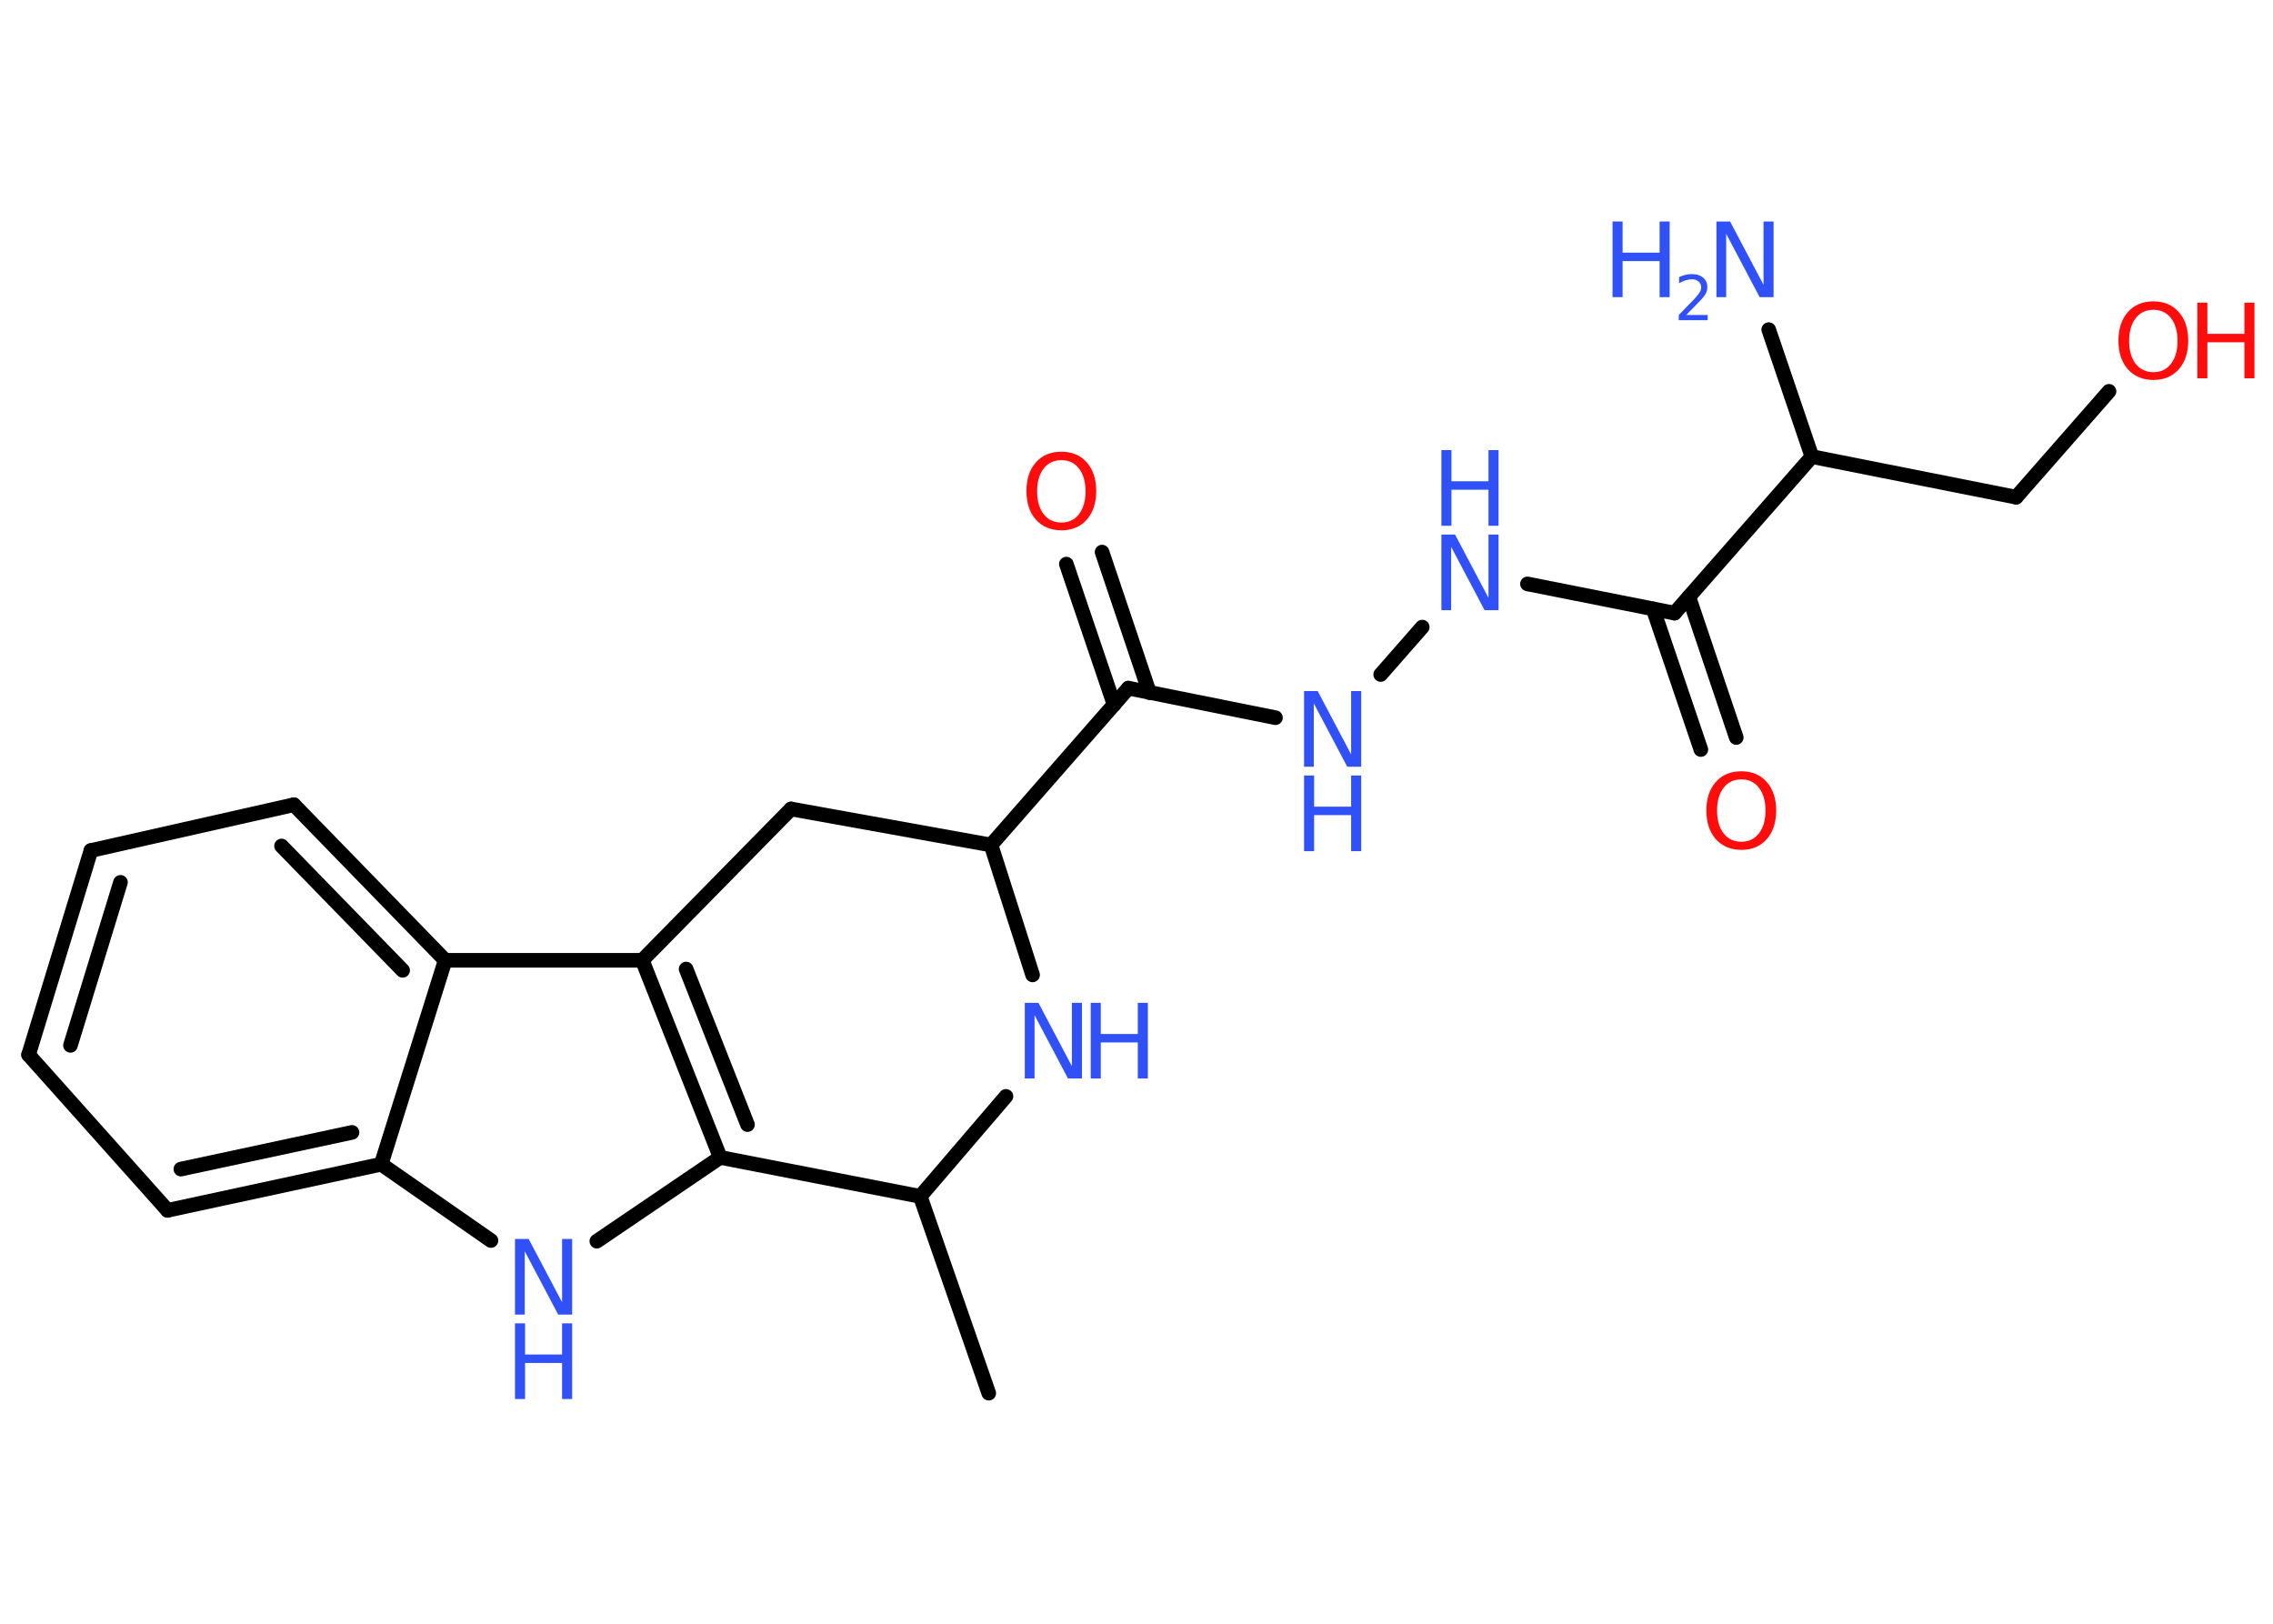<?xml version='1.0' encoding='UTF-8'?>
<!DOCTYPE svg PUBLIC "-//W3C//DTD SVG 1.1//EN" "http://www.w3.org/Graphics/SVG/1.1/DTD/svg11.dtd">
<svg version='1.2' xmlns='http://www.w3.org/2000/svg' xmlns:xlink='http://www.w3.org/1999/xlink' width='70.0mm' height='50.0mm' viewBox='0 0 70.0 50.0'>
  <desc>Generated by the Chemistry Development Kit (http://github.com/cdk)</desc>
  <g stroke-linecap='round' stroke-linejoin='round' stroke='#000000' stroke-width='.45' fill='#3050F8'>
    <rect x='.0' y='.0' width='70.0' height='50.0' fill='#FFFFFF' stroke='none'/>
    <g id='mol1' class='mol'>
      <line id='mol1bnd1' class='bond' x1='30.45' y1='42.9' x2='28.34' y2='36.84'/>
      <line id='mol1bnd2' class='bond' x1='28.34' y1='36.84' x2='30.98' y2='33.76'/>
      <line id='mol1bnd3' class='bond' x1='31.8' y1='30.02' x2='30.52' y2='26.02'/>
      <line id='mol1bnd4' class='bond' x1='30.52' y1='26.02' x2='34.75' y2='21.19'/>
      <g id='mol1bnd5' class='bond'>
        <line x1='34.31' y1='21.7' x2='32.84' y2='17.37'/>
        <line x1='35.4' y1='21.33' x2='33.94' y2='17.0'/>
      </g>
      <line id='mol1bnd6' class='bond' x1='34.75' y1='21.19' x2='39.28' y2='22.1'/>
      <line id='mol1bnd7' class='bond' x1='42.52' y1='20.77' x2='43.8' y2='19.31'/>
      <line id='mol1bnd8' class='bond' x1='47.04' y1='17.98' x2='51.57' y2='18.88'/>
      <g id='mol1bnd9' class='bond'>
        <line x1='52.01' y1='18.38' x2='53.47' y2='22.71'/>
        <line x1='50.91' y1='18.75' x2='52.38' y2='23.08'/>
      </g>
      <line id='mol1bnd10' class='bond' x1='51.57' y1='18.88' x2='55.8' y2='14.06'/>
      <line id='mol1bnd11' class='bond' x1='55.8' y1='14.06' x2='54.47' y2='10.15'/>
      <line id='mol1bnd12' class='bond' x1='55.8' y1='14.06' x2='62.09' y2='15.31'/>
      <line id='mol1bnd13' class='bond' x1='62.09' y1='15.31' x2='64.95' y2='12.05'/>
      <line id='mol1bnd14' class='bond' x1='30.52' y1='26.02' x2='24.36' y2='24.91'/>
      <line id='mol1bnd15' class='bond' x1='24.36' y1='24.91' x2='19.78' y2='29.57'/>
      <g id='mol1bnd16' class='bond'>
        <line x1='19.78' y1='29.57' x2='22.18' y2='35.64'/>
        <line x1='21.13' y1='29.84' x2='23.02' y2='34.63'/>
      </g>
      <line id='mol1bnd17' class='bond' x1='28.34' y1='36.84' x2='22.18' y2='35.64'/>
      <line id='mol1bnd18' class='bond' x1='22.18' y1='35.64' x2='18.38' y2='38.22'/>
      <line id='mol1bnd19' class='bond' x1='15.12' y1='38.2' x2='11.74' y2='35.85'/>
      <g id='mol1bnd20' class='bond'>
        <line x1='5.16' y1='37.27' x2='11.74' y2='35.85'/>
        <line x1='5.57' y1='36.0' x2='10.84' y2='34.87'/>
      </g>
      <line id='mol1bnd21' class='bond' x1='5.16' y1='37.27' x2='.88' y2='32.48'/>
      <g id='mol1bnd22' class='bond'>
        <line x1='2.8' y1='26.19' x2='.88' y2='32.48'/>
        <line x1='3.71' y1='27.17' x2='2.17' y2='32.19'/>
      </g>
      <line id='mol1bnd23' class='bond' x1='2.8' y1='26.19' x2='9.05' y2='24.78'/>
      <g id='mol1bnd24' class='bond'>
        <line x1='13.71' y1='29.57' x2='9.05' y2='24.78'/>
        <line x1='12.4' y1='29.88' x2='8.67' y2='26.05'/>
      </g>
      <line id='mol1bnd25' class='bond' x1='19.78' y1='29.57' x2='13.71' y2='29.57'/>
      <line id='mol1bnd26' class='bond' x1='11.74' y1='35.85' x2='13.71' y2='29.57'/>
      <g id='mol1atm3' class='atom'>
        <path d='M31.56 30.88h.42l1.03 1.95v-1.95h.31v2.33h-.43l-1.03 -1.95v1.95h-.3v-2.33z' stroke='none'/>
        <path d='M33.59 30.88h.31v.96h1.14v-.96h.31v2.33h-.31v-1.11h-1.14v1.11h-.31v-2.33z' stroke='none'/>
      </g>
      <path id='mol1atm6' class='atom' d='M32.69 14.17q-.35 .0 -.55 .26q-.2 .26 -.2 .7q.0 .44 .2 .7q.2 .26 .55 .26q.34 .0 .54 -.26q.2 -.26 .2 -.7q.0 -.44 -.2 -.7q-.2 -.26 -.54 -.26zM32.69 13.91q.49 .0 .78 .33q.29 .33 .29 .88q.0 .55 -.29 .88q-.29 .33 -.78 .33q-.49 .0 -.79 -.33q-.29 -.33 -.29 -.88q.0 -.55 .29 -.88q.29 -.33 .79 -.33z' stroke='none' fill='#FF0D0D'/>
      <g id='mol1atm7' class='atom'>
        <path d='M40.16 21.28h.42l1.03 1.95v-1.95h.31v2.33h-.43l-1.03 -1.95v1.95h-.3v-2.33z' stroke='none'/>
        <path d='M40.16 23.88h.31v.96h1.14v-.96h.31v2.33h-.31v-1.11h-1.14v1.11h-.31v-2.33z' stroke='none'/>
      </g>
      <g id='mol1atm8' class='atom'>
        <path d='M44.39 16.46h.42l1.03 1.95v-1.95h.31v2.33h-.43l-1.03 -1.95v1.95h-.3v-2.33z' stroke='none'/>
        <path d='M44.39 13.86h.31v.96h1.14v-.96h.31v2.33h-.31v-1.11h-1.14v1.11h-.31v-2.33z' stroke='none'/>
      </g>
      <path id='mol1atm10' class='atom' d='M53.63 24.0q-.35 .0 -.55 .26q-.2 .26 -.2 .7q.0 .44 .2 .7q.2 .26 .55 .26q.34 .0 .54 -.26q.2 -.26 .2 -.7q.0 -.44 -.2 -.7q-.2 -.26 -.54 -.26zM53.63 23.75q.49 .0 .78 .33q.29 .33 .29 .88q.0 .55 -.29 .88q-.29 .33 -.78 .33q-.49 .0 -.79 -.33q-.29 -.33 -.29 -.88q.0 -.55 .29 -.88q.29 -.33 .79 -.33z' stroke='none' fill='#FF0D0D'/>
      <g id='mol1atm12' class='atom'>
        <path d='M52.86 6.82h.42l1.03 1.95v-1.95h.31v2.33h-.43l-1.03 -1.95v1.95h-.3v-2.33z' stroke='none'/>
        <path d='M49.66 6.82h.31v.96h1.14v-.96h.31v2.33h-.31v-1.11h-1.14v1.11h-.31v-2.33z' stroke='none'/>
        <path d='M51.93 9.7h.66v.16h-.89v-.16q.11 -.11 .29 -.3q.19 -.19 .23 -.24q.09 -.1 .13 -.17q.04 -.07 .04 -.14q.0 -.11 -.08 -.18q-.08 -.07 -.2 -.07q-.09 .0 -.19 .03q-.1 .03 -.21 .09v-.19q.12 -.05 .21 -.07q.1 -.02 .18 -.02q.22 .0 .35 .11q.13 .11 .13 .29q.0 .09 -.03 .16q-.03 .08 -.12 .18q-.02 .03 -.15 .16q-.13 .13 -.35 .36z' stroke='none'/>
      </g>
      <g id='mol1atm14' class='atom'>
        <path d='M66.32 9.54q-.35 .0 -.55 .26q-.2 .26 -.2 .7q.0 .44 .2 .7q.2 .26 .55 .26q.34 .0 .54 -.26q.2 -.26 .2 -.7q.0 -.44 -.2 -.7q-.2 -.26 -.54 -.26zM66.32 9.28q.49 .0 .78 .33q.29 .33 .29 .88q.0 .55 -.29 .88q-.29 .33 -.78 .33q-.49 .0 -.79 -.33q-.29 -.33 -.29 -.88q.0 -.55 .29 -.88q.29 -.33 .79 -.33z' stroke='none' fill='#FF0D0D'/>
        <path d='M67.67 9.32h.31v.96h1.14v-.96h.31v2.33h-.31v-1.11h-1.14v1.11h-.31v-2.33z' stroke='none' fill='#FF0D0D'/>
      </g>
      <g id='mol1atm18' class='atom'>
        <path d='M15.86 38.15h.42l1.03 1.95v-1.95h.31v2.33h-.43l-1.03 -1.95v1.95h-.3v-2.33z' stroke='none'/>
        <path d='M15.86 40.75h.31v.96h1.14v-.96h.31v2.33h-.31v-1.11h-1.14v1.11h-.31v-2.33z' stroke='none'/>
      </g>
    </g>
  </g>
</svg>
